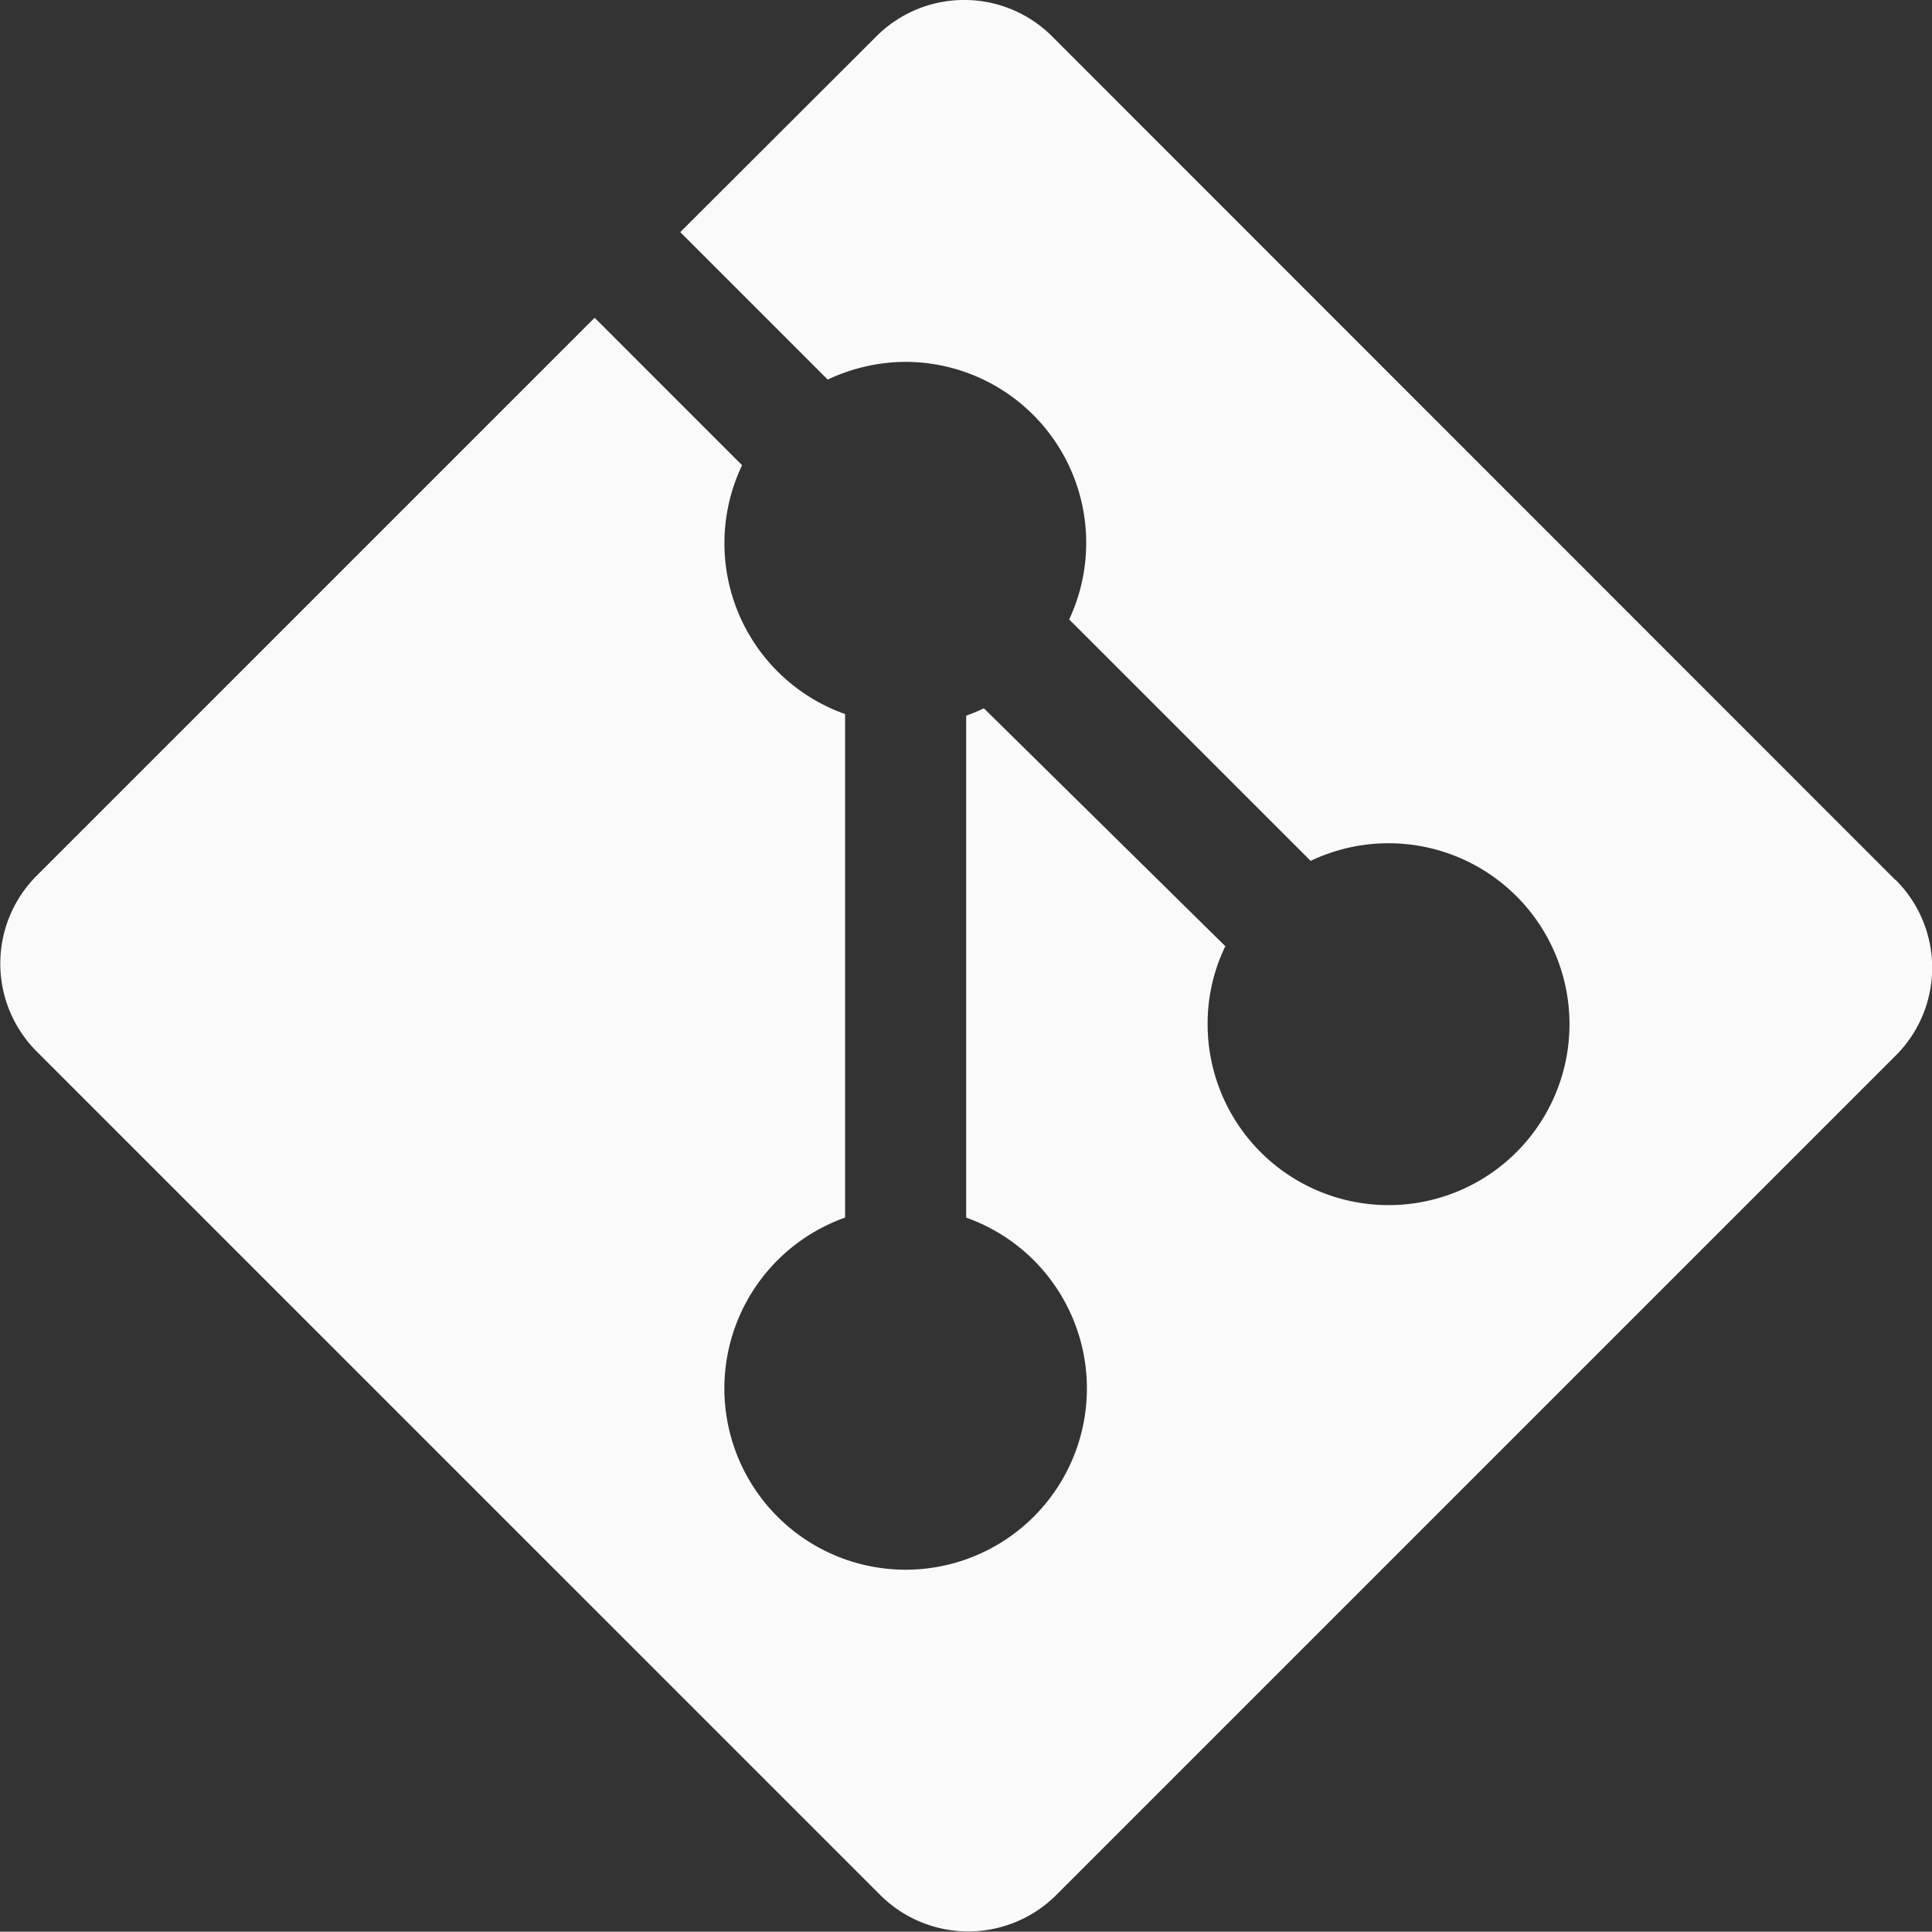 <svg xmlns="http://www.w3.org/2000/svg" viewBox="0 0 60.01 60"><rect x="0" y="0" width="60.01" height="60" fill="#333333" stroke="none"/><defs><style>.a{fill:#fafafa;}</style></defs><title>skills_and_tools</title><path class="a" d="M58.87,27.33,32.68,1.13a3.86,3.86,0,0,0-5.46,0L21.13,7.21l4.58,4.58a5.73,5.73,0,0,1,2.42-.55,5.62,5.62,0,0,1,5.08,8l7.5,7.5a5.62,5.62,0,1,1-3.2,5.08,5.52,5.52,0,0,1,.55-2.43L30.56,22a5.31,5.31,0,0,1-.55.23V37.82a5.63,5.63,0,1,1-3.76,0V22.18a5.63,5.63,0,0,1-3.2-7.73L18.47,9.87,1.14,27.2a3.86,3.86,0,0,0,0,5.46l26.2,26.2a3.87,3.87,0,0,0,5.47,0L58.88,32.79a3.85,3.85,0,0,0,0-5.46Z"/></svg>